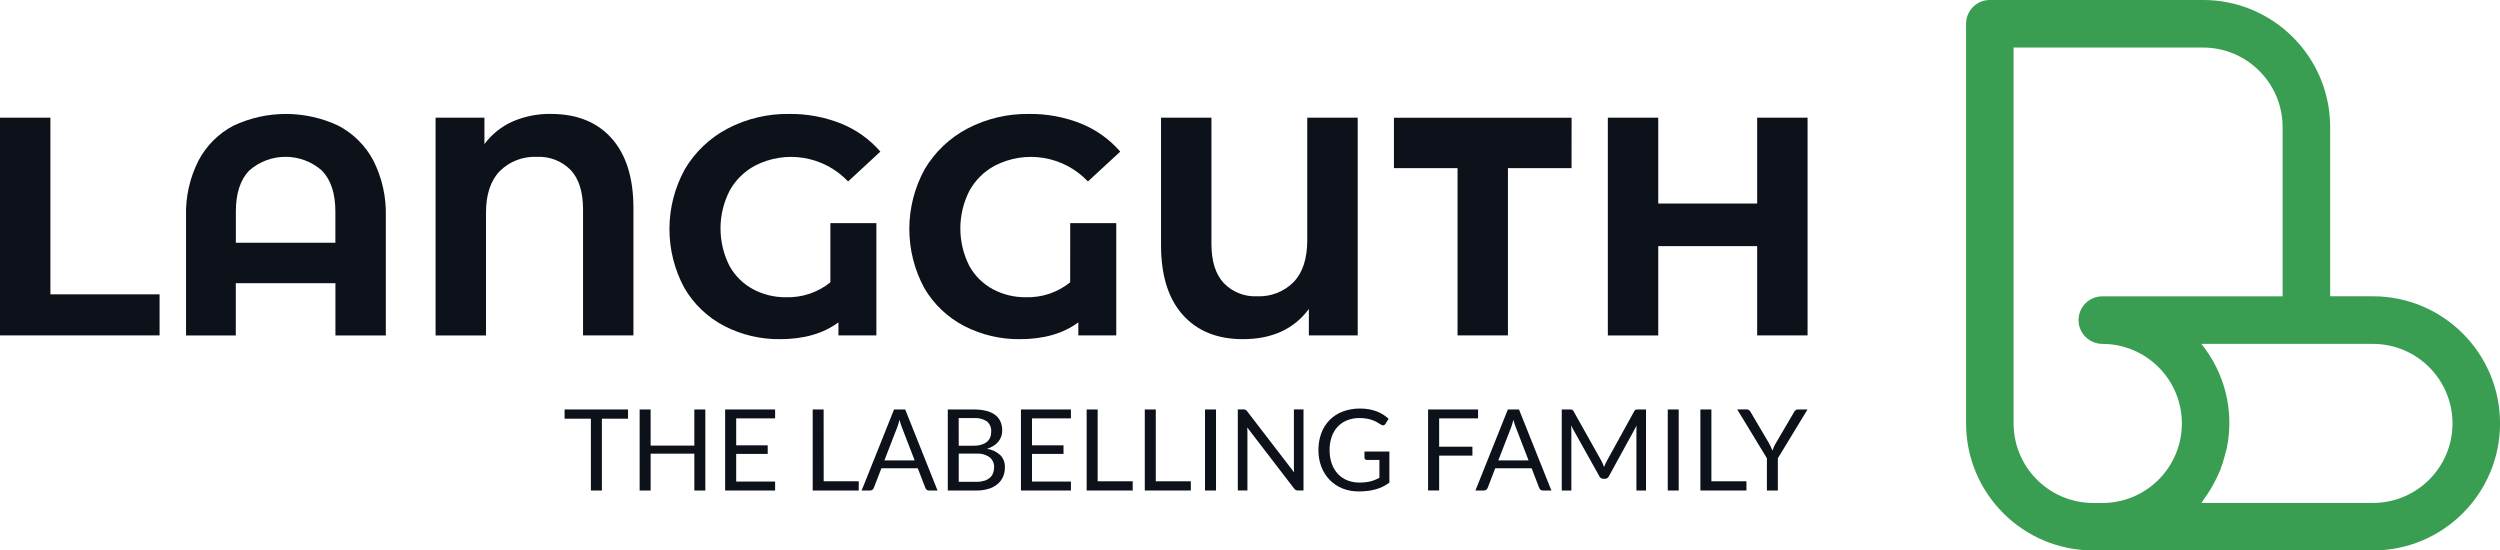 <?xml version="1.0" encoding="utf-8"?>
<!-- Generator: Adobe Illustrator 25.4.1, SVG Export Plug-In . SVG Version: 6.00 Build 0)  -->
<svg version="1.1" id="Ebene_1" xmlns="http://www.w3.org/2000/svg" xmlns:xlink="http://www.w3.org/1999/xlink" x="0px" y="0px"
	 viewBox="0 0 465.75 102.55" style="enable-background:new 0 0 465.75 102.55;" xml:space="preserve">
<style type="text/css">
	.st0{fill:#0D121A;}
	.st1{fill:#3A9E52;}
</style>
<g id="Gruppe_164837" transform="translate(-1233 -615.793)">
	<g id="Gruppe_162626" transform="translate(1338.183 691.906)">
		<path id="Pfad_83498" class="st0" d="M11.82,0.17v1.72H6.95v13.38H4.9V1.89H0V0.17H11.82z"/>
		<path id="Pfad_83499" class="st0" d="M26.22,15.27h-2.05V8.4h-8.14v6.87h-2.05V0.17h2.05V6.9h8.14V0.17h2.05V15.27z"/>
		<path id="Pfad_83500" class="st0" d="M39.22,0.17v1.66h-7.25v5.02h5.87v1.6h-5.87v5.15h7.25v1.67h-9.31V0.17L39.22,0.17z"/>
		<path id="Pfad_83501" class="st0" d="M48.27,13.55h6.53v1.72h-8.58V0.17h2.04L48.27,13.55z"/>
		<path id="Pfad_83502" class="st0" d="M69.48,15.27H67.9c-0.16,0.01-0.32-0.04-0.44-0.14c-0.11-0.09-0.2-0.21-0.25-0.35l-1.41-3.65
			h-6.78l-1.41,3.65c-0.05,0.13-0.14,0.25-0.25,0.34c-0.13,0.1-0.28,0.15-0.44,0.15h-1.58l6.04-15.1h2.08L69.48,15.27z M59.58,9.66
			h5.64l-2.37-6.14c-0.18-0.46-0.33-0.94-0.45-1.42c-0.08,0.29-0.15,0.56-0.23,0.8c-0.07,0.24-0.15,0.45-0.22,0.64L59.58,9.66z"/>
		<path id="Pfad_83503" class="st0" d="M71.39,15.27V0.17h4.82c0.81-0.01,1.62,0.08,2.4,0.27c0.6,0.15,1.16,0.41,1.65,0.78
			c0.42,0.32,0.75,0.75,0.96,1.24c0.21,0.52,0.32,1.08,0.31,1.65c0,0.36-0.06,0.73-0.17,1.07c-0.12,0.35-0.3,0.67-0.53,0.96
			c-0.25,0.31-0.55,0.58-0.89,0.79c-0.39,0.25-0.81,0.44-1.25,0.57c0.93,0.13,1.81,0.55,2.5,1.19c0.58,0.61,0.88,1.43,0.84,2.28
			c0.01,0.6-0.11,1.2-0.35,1.75c-0.24,0.53-0.59,0.99-1.03,1.36c-0.49,0.4-1.06,0.7-1.67,0.88c-0.73,0.22-1.49,0.32-2.25,0.31
			L71.39,15.27z M73.43,6.93h2.7c0.5,0.01,1.01-0.05,1.49-0.19c0.38-0.11,0.74-0.29,1.05-0.53c0.27-0.22,0.48-0.5,0.61-0.82
			c0.14-0.33,0.2-0.69,0.2-1.05c0.06-0.74-0.24-1.47-0.8-1.95c-0.74-0.47-1.61-0.69-2.49-0.62h-2.77L73.43,6.93z M73.43,8.39v5.26
			h3.27c0.51,0.01,1.01-0.06,1.5-0.2c0.38-0.11,0.73-0.3,1.03-0.56c0.27-0.23,0.47-0.53,0.6-0.86c0.13-0.35,0.19-0.72,0.19-1.1
			c0.03-0.71-0.28-1.4-0.83-1.85c-0.73-0.51-1.61-0.75-2.5-0.68L73.43,8.39z"/>
		<path id="Pfad_83504" class="st0" d="M94.33,0.17v1.66h-7.25v5.02h5.87v1.6h-5.87v5.15h7.25v1.67h-9.31V0.17L94.33,0.17z"/>
		<path id="Pfad_83505" class="st0" d="M99.31,13.55h6.53v1.72h-8.58V0.17h2.05V13.55z"/>
		<path id="Pfad_83506" class="st0" d="M110.14,13.55h6.53v1.72h-8.58V0.17h2.05V13.55z"/>
		<path id="Pfad_83507" class="st0" d="M121.36,15.27h-2.05V0.17h2.05V15.27z"/>
		<path id="Pfad_83508" class="st0" d="M126.87,0.24c0.12,0.07,0.22,0.17,0.3,0.28l8.75,11.38c-0.02-0.18-0.04-0.36-0.04-0.53
			s-0.01-0.34-0.01-0.5V0.16h1.79v15.1h-1.03c-0.14,0-0.28-0.02-0.41-0.08c-0.13-0.07-0.24-0.17-0.32-0.29l-8.73-11.37
			c0.01,0.18,0.02,0.35,0.03,0.52s0.01,0.32,0.01,0.46v10.76h-1.79V0.16h1.05C126.6,0.16,126.74,0.18,126.87,0.24z"/>
		<path id="Pfad_83509" class="st0" d="M148.07,13.79c0.37,0,0.75-0.02,1.12-0.06c0.33-0.04,0.65-0.09,0.96-0.17
			c0.29-0.07,0.58-0.17,0.85-0.28c0.27-0.11,0.53-0.23,0.8-0.37V9.57h-2.34c-0.12,0.01-0.23-0.03-0.32-0.11
			c-0.08-0.07-0.12-0.18-0.12-0.28V8.01h4.64v5.8c-0.38,0.27-0.77,0.51-1.19,0.72c-0.42,0.21-0.86,0.38-1.32,0.51
			c-0.49,0.14-0.99,0.24-1.5,0.3c-0.58,0.07-1.16,0.1-1.74,0.1c-1.03,0.01-2.05-0.18-3.01-0.56c-0.89-0.36-1.69-0.9-2.36-1.58
			c-0.68-0.7-1.2-1.53-1.55-2.44c-0.38-1-0.56-2.06-0.55-3.13c-0.01-1.07,0.17-2.14,0.54-3.15c0.68-1.86,2.13-3.32,3.98-4.02
			c1.02-0.38,2.11-0.57,3.2-0.56c0.56,0,1.11,0.04,1.66,0.13c0.49,0.08,0.97,0.21,1.43,0.38c0.43,0.16,0.83,0.36,1.22,0.6
			c0.37,0.23,0.72,0.5,1.05,0.8l-0.58,0.93c-0.09,0.17-0.27,0.28-0.46,0.29c-0.13-0.01-0.26-0.05-0.37-0.12
			c-0.18-0.1-0.37-0.22-0.59-0.36c-0.25-0.16-0.52-0.29-0.8-0.41c-0.36-0.14-0.73-0.26-1.11-0.33c-0.5-0.1-1-0.14-1.51-0.14
			c-0.79-0.01-1.57,0.13-2.31,0.42c-0.67,0.26-1.27,0.67-1.76,1.19c-0.5,0.54-0.88,1.18-1.12,1.88c-0.27,0.8-0.4,1.63-0.39,2.47
			c-0.01,0.87,0.12,1.73,0.41,2.56c0.25,0.71,0.64,1.35,1.14,1.9c0.49,0.52,1.09,0.92,1.75,1.19
			C146.55,13.65,147.31,13.8,148.07,13.79z"/>
		<path id="Pfad_83510" class="st0" d="M170.18,0.17v1.66h-7.25v5.28h6.2v1.66h-6.2v6.49h-2.06V0.17L170.18,0.17z"/>
		<path id="Pfad_83511" class="st0" d="M183.84,15.27h-1.58c-0.16,0.01-0.32-0.04-0.44-0.14c-0.11-0.09-0.2-0.21-0.25-0.35
			l-1.41-3.65h-6.78l-1.41,3.65c-0.05,0.13-0.14,0.25-0.26,0.34c-0.13,0.1-0.28,0.15-0.44,0.15h-1.58l6.04-15.1h2.08L183.84,15.27z
			 M173.95,9.66h5.64l-2.37-6.14c-0.18-0.46-0.33-0.94-0.45-1.42c-0.08,0.29-0.15,0.56-0.23,0.8s-0.14,0.45-0.21,0.64L173.95,9.66z"
			/>
		<path id="Pfad_83512" class="st0" d="M193.44,10.34c0.07,0.19,0.15,0.37,0.22,0.56c0.07-0.2,0.14-0.38,0.22-0.56
			s0.17-0.36,0.27-0.54l5.11-9.28c0.06-0.13,0.16-0.23,0.28-0.3c0.14-0.04,0.28-0.06,0.42-0.05h1.51v15.1h-1.79V4.17
			c0-0.15,0-0.3,0.01-0.47s0.02-0.34,0.03-0.52l-5.17,9.44c-0.13,0.29-0.42,0.47-0.74,0.47h-0.29c-0.32,0-0.61-0.18-0.74-0.47
			l-5.29-9.47c0.02,0.18,0.04,0.36,0.05,0.54s0.02,0.34,0.02,0.48v11.1h-1.79V0.17h1.51c0.14-0.01,0.29,0.01,0.42,0.05
			c0.13,0.06,0.23,0.17,0.28,0.3l5.22,9.3C193.28,9.98,193.36,10.16,193.44,10.34z"/>
		<path id="Pfad_83513" class="st0" d="M207.56,15.27h-2.04V0.17h2.04L207.56,15.27z"/>
		<path id="Pfad_83514" class="st0" d="M213.65,13.55h6.53v1.72h-8.58V0.17h2.05L213.65,13.55z"/>
		<path id="Pfad_83515" class="st0" d="M226.03,9.26v6.01h-2.04V9.26l-5.53-9.1h1.79c0.16-0.01,0.31,0.04,0.43,0.14
			c0.11,0.1,0.2,0.21,0.27,0.34l3.46,5.87c0.13,0.23,0.25,0.46,0.35,0.7c0.1,0.22,0.18,0.43,0.26,0.64
			c0.08-0.22,0.16-0.43,0.25-0.65c0.1-0.24,0.22-0.47,0.35-0.69l3.44-5.87c0.07-0.12,0.16-0.23,0.26-0.32
			c0.12-0.11,0.27-0.16,0.43-0.15h1.81L226.03,9.26z"/>
	</g>
	<g id="Gruppe_162628" transform="translate(1233 637.021)">
		<g id="Gruppe_162627" transform="translate(0 -0.002)">
			<path id="Pfad_83516" class="st0" d="M0,0.69h9.39v32.92h20.34v7.65H0V0.69z"/>
			<path id="Pfad_83517" class="st0" d="M63.06,2.2c2.77,1.46,5.04,3.72,6.5,6.49c1.62,3.21,2.42,6.78,2.32,10.38v22.2h-9.39v-9.73
				H43.93v9.73h-9.27v-22.2c-0.11-3.6,0.69-7.17,2.32-10.38c1.46-2.77,3.72-5.04,6.49-6.49C49.67-0.73,56.86-0.73,63.06,2.2
				L63.06,2.2z M62.48,23.99v-5.8c0-3.36-0.83-5.9-2.49-7.62c-3.88-3.44-9.72-3.44-13.59,0c-1.64,1.72-2.46,4.26-2.46,7.62v5.8
				H62.48z"/>
			<path id="Pfad_83518" class="st0" d="M113.95,4.55c2.7,3.03,4.05,7.35,4.06,12.95v23.76h-9.39V17.79c0-3.24-0.76-5.69-2.29-7.33
				c-1.66-1.7-3.97-2.59-6.34-2.46c-2.56-0.12-5.05,0.84-6.87,2.64c-1.72,1.76-2.58,4.36-2.58,7.8v22.83h-9.39V0.69h9.1v4.93
				c1.35-1.82,3.15-3.27,5.22-4.2c2.27-0.98,4.72-1.47,7.19-1.42C107.48,0,111.25,1.52,113.95,4.55z"/>
			<path id="Pfad_83519" class="st0" d="M154.69,20.34h8.58v20.92h-7.07v-2.43c-2.82,2.09-6.45,3.13-10.9,3.13
				c-3.59,0.04-7.13-0.8-10.32-2.43c-3.12-1.61-5.71-4.07-7.48-7.1c-3.74-6.91-3.71-15.26,0.09-22.14c1.9-3.21,4.66-5.83,7.97-7.57
				c3.54-1.85,7.48-2.78,11.47-2.72c3.31-0.04,6.6,0.57,9.68,1.8c2.81,1.14,5.31,2.92,7.3,5.22L158,12.58
				c-4.49-4.75-11.59-5.94-17.39-2.92c-1.98,1.07-3.61,2.69-4.69,4.66c-2.24,4.39-2.25,9.57-0.03,13.97
				c1.02,1.86,2.56,3.38,4.43,4.38c1.87,0.99,3.97,1.5,6.09,1.48c3.01,0.09,5.95-0.89,8.29-2.78V20.34z"/>
			<path id="Pfad_83520" class="st0" d="M199.38,20.34h8.58v20.92h-7.07v-2.43c-2.82,2.09-6.45,3.13-10.9,3.13
				c-3.59,0.04-7.13-0.8-10.32-2.43c-3.12-1.61-5.71-4.07-7.48-7.1c-3.74-6.91-3.71-15.26,0.08-22.14c1.9-3.21,4.66-5.83,7.97-7.57
				c3.54-1.85,7.48-2.78,11.48-2.72c3.31-0.04,6.6,0.57,9.68,1.8c2.81,1.14,5.31,2.92,7.3,5.22l-6.02,5.56
				c-4.49-4.75-11.59-5.94-17.39-2.92c-1.98,1.07-3.61,2.69-4.69,4.66c-2.24,4.38-2.25,9.57-0.03,13.97
				c1.02,1.86,2.56,3.38,4.43,4.38c1.87,0.99,3.97,1.5,6.08,1.48c3.01,0.09,5.95-0.89,8.29-2.78L199.38,20.34z"/>
			<path id="Pfad_83521" class="st0" d="M252.94,0.69v40.57h-9.1v-4.92c-2.78,3.75-6.88,5.62-12.29,5.62
				c-4.79,0-8.53-1.52-11.22-4.55c-2.69-3.03-4.03-7.35-4.03-12.96V0.69h9.39v23.48c0,3.25,0.76,5.69,2.29,7.33
				c1.62,1.69,3.89,2.59,6.23,2.47c2.53,0.11,4.99-0.84,6.78-2.64c1.7-1.76,2.55-4.36,2.55-7.8V0.69H252.94z"/>
			<path id="Pfad_83522" class="st0" d="M336.75,0.69v40.57h-9.39V24.63h-18.43v16.64h-9.39V0.69h9.39v16h18.43v-16H336.75z"/>
		</g>
		<path id="Pfad_83523" class="st0" d="M292.79,0.7h-33.1v9.39h11.85v31.17h9.39V10.09h11.85L292.79,0.7z"/>
	</g>
	<path id="Pfad_83524" class="st1" d="M1675.08,670.99h-7.97v-31.53c-0.01-13.07-10.6-23.66-23.67-23.67h-39.73
		c-2.45,0-4.43,1.98-4.43,4.43v74.45c0.01,13.07,10.6,23.66,23.67,23.67h52.13c13.08,0,23.68-10.6,23.68-23.68
		C1698.75,681.59,1688.15,670.99,1675.08,670.99L1675.08,670.99z M1608.13,694.67v-70.02h35.3c8.18,0.01,14.81,6.64,14.82,14.82
		v31.53h-33.59c-2.45,0-4.43,1.98-4.43,4.43c0,2.44,1.98,4.42,4.43,4.43c8.18,0,14.82,6.64,14.82,14.82
		c0,8.18-6.64,14.82-14.82,14.82l0,0h-1.71C1614.77,709.48,1608.14,702.85,1608.13,694.67z M1675.08,709.49h-31.97
		c0.24-0.29,0.41-0.63,0.63-0.93c0.33-0.45,0.64-0.91,0.94-1.38c0.47-0.76,0.9-1.56,1.29-2.37c0.23-0.49,0.47-0.97,0.67-1.47
		c0.35-0.92,0.65-1.87,0.88-2.83c0.12-0.46,0.27-0.9,0.36-1.36c1.36-6.82-0.39-13.89-4.77-19.29h31.97
		c8.18,0,14.82,6.64,14.82,14.82S1683.26,709.49,1675.08,709.49L1675.08,709.49z"/>
</g>
</svg>
